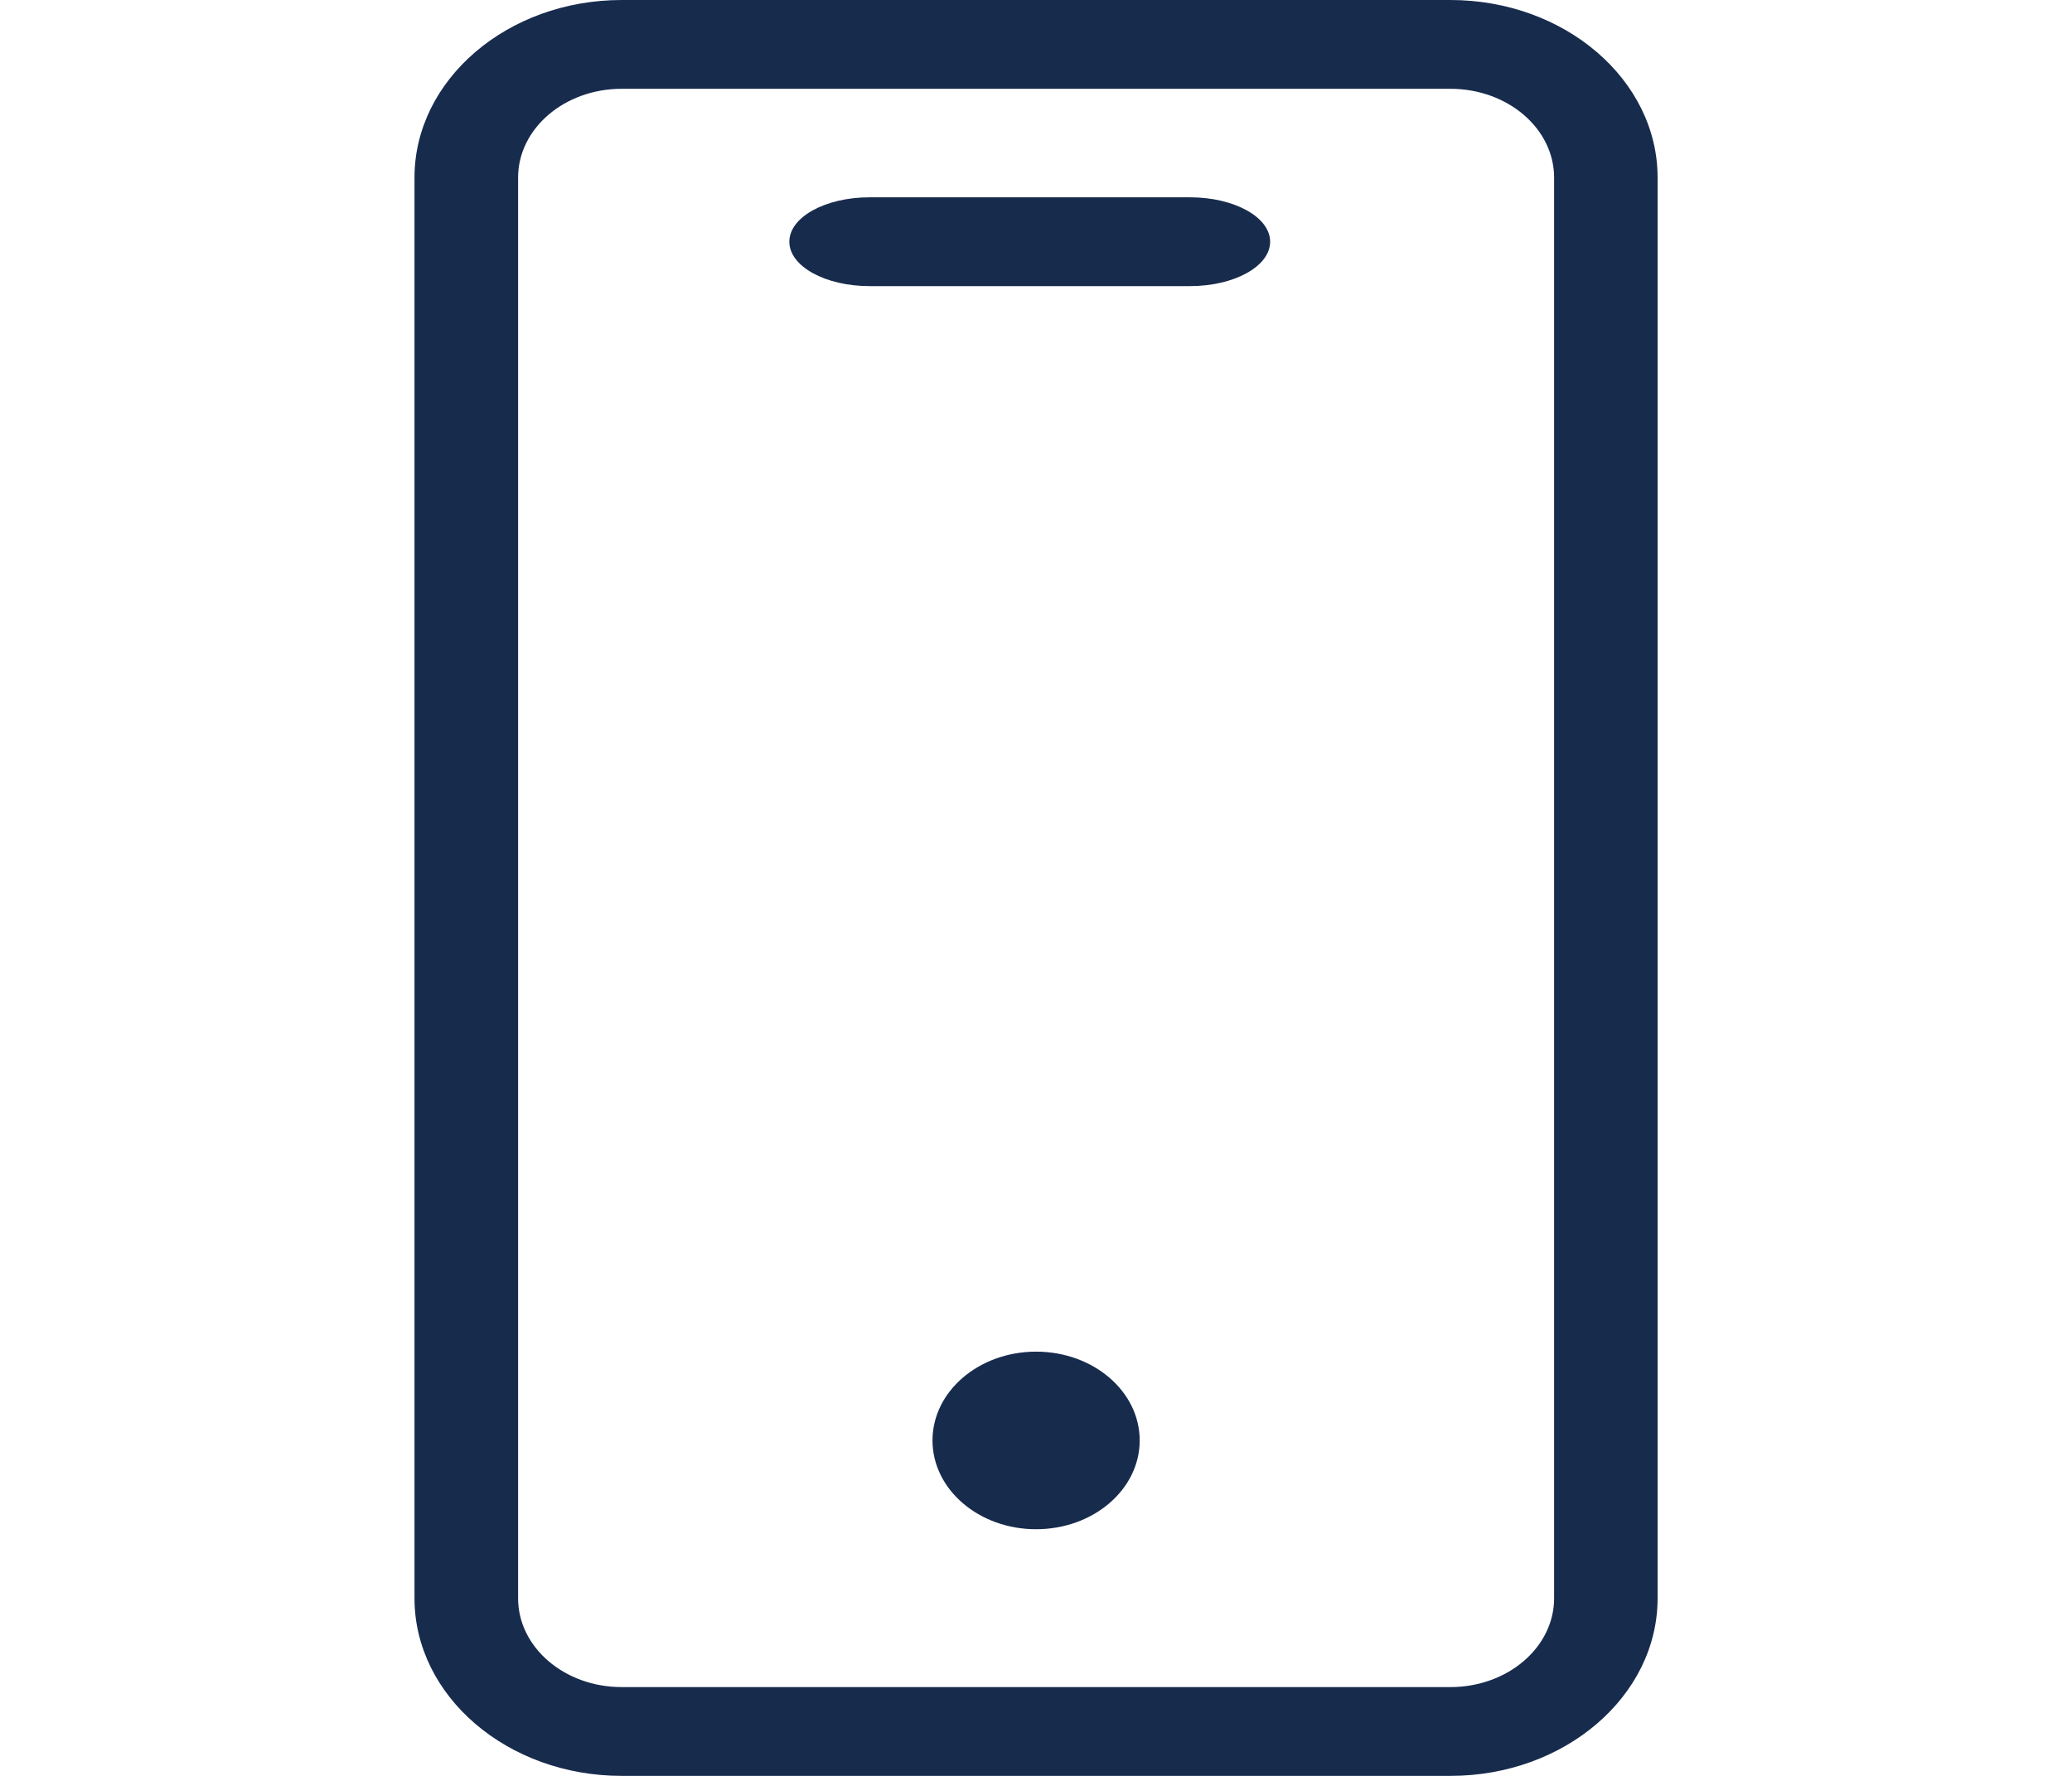<svg width="21" height="18" viewBox="0 0 21 18" fill="none" xmlns="http://www.w3.org/2000/svg">
<path d="M8.812 2H12.061C12.51 2 12.873 2.201 12.873 2.45C12.873 2.699 12.51 2.9 12.061 2.9H8.812C8.364 2.9 8 2.699 8 2.45C8 2.201 8.364 2 8.812 2Z" fill="#172B4D"/>
<path d="M6.301 0H14.7C15.858 0 16.8 0.808 16.8 1.8V16.2C16.8 17.192 15.858 18 14.7 18H6.301C5.143 18 4.201 17.192 4.201 16.2V1.8C4.201 0.808 5.143 0 6.301 0ZM5.251 16.2C5.251 16.697 5.721 17.1 6.301 17.1H14.7C15.28 17.1 15.751 16.697 15.751 16.2V1.8C15.751 1.303 15.28 0.9 14.7 0.9H6.301C5.721 0.9 5.251 1.303 5.251 1.8V16.2Z" fill="#172B4D"/>
<path d="M10.501 15.5C9.921 15.5 9.451 15.097 9.451 14.6C9.451 14.103 9.921 13.7 10.501 13.7C11.081 13.7 11.551 14.103 11.551 14.6C11.551 15.097 11.081 15.5 10.501 15.5Z" fill="#172B4D"/>
</svg>
